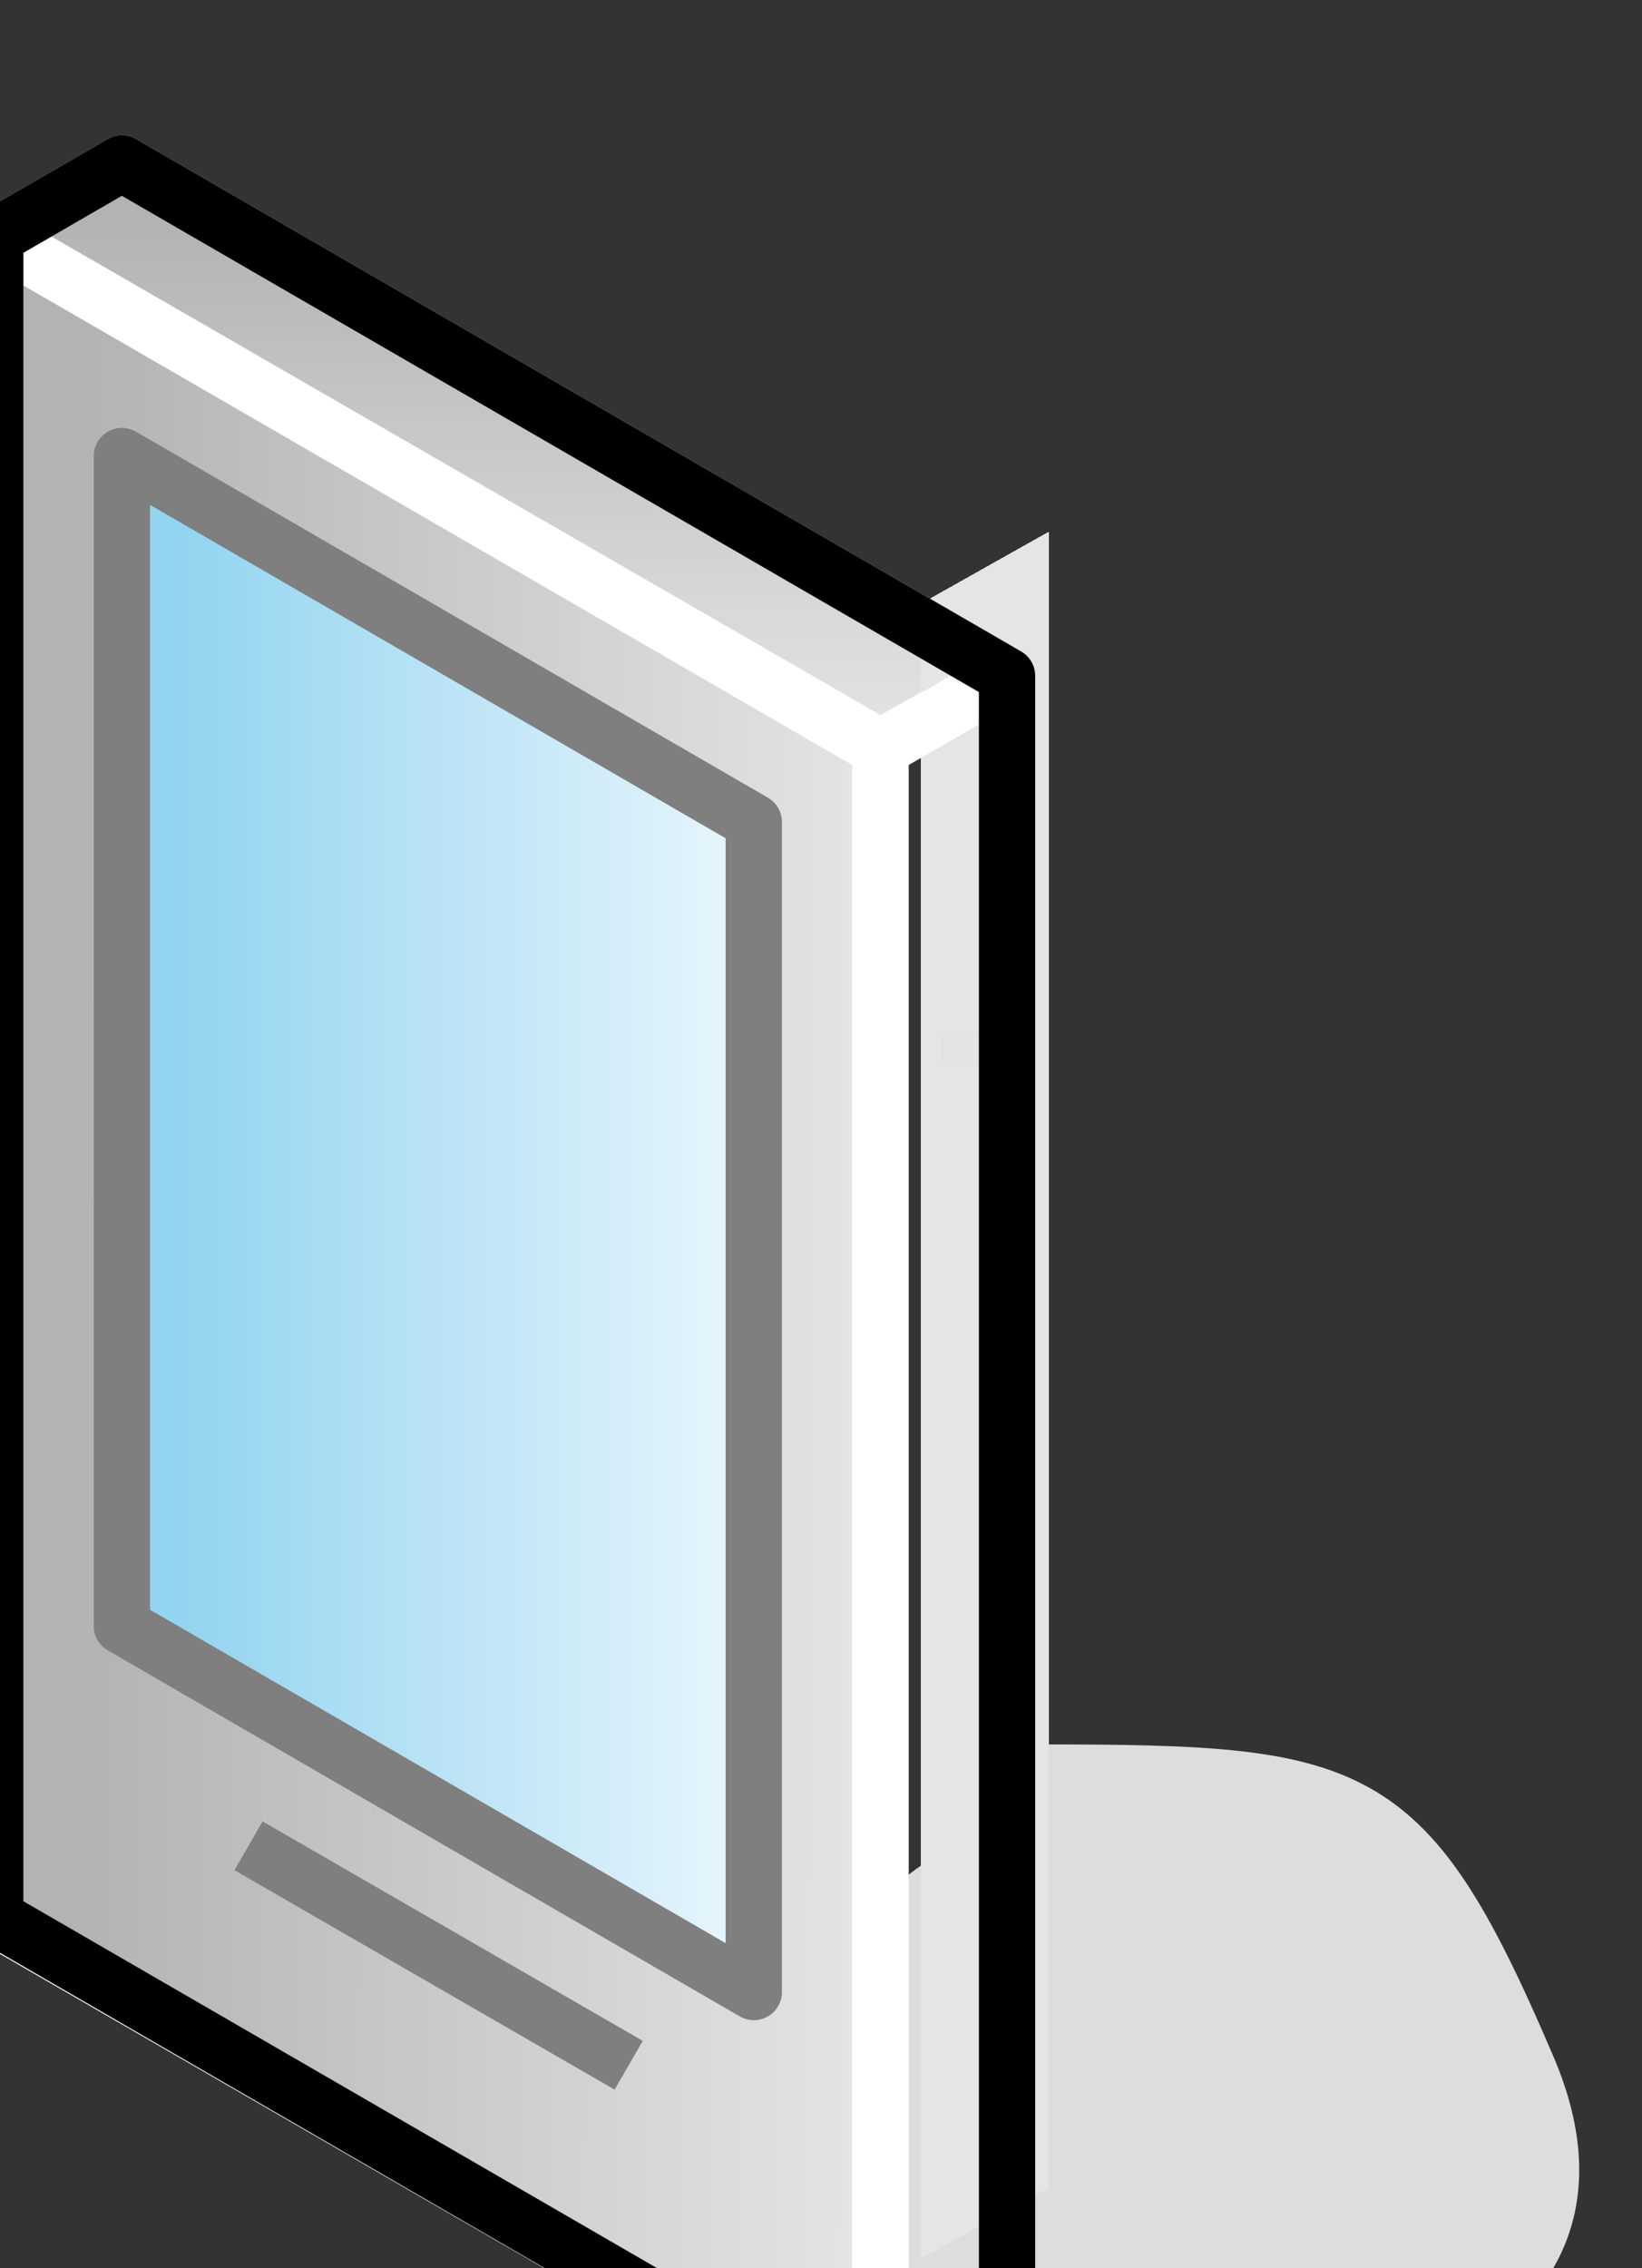<?xml version="1.0" encoding="UTF-8"?>
<svg xmlns="http://www.w3.org/2000/svg" xmlns:xlink="http://www.w3.org/1999/xlink" width="21pt" height="29pt" viewBox="0 0 21 29" version="1.1">
<rect x="0" y="0" width="21" height="29" fill="#333333" stroke="none"/>
<defs>
<linearGradient id="linear0" gradientUnits="userSpaceOnUse" x1="2848" y1="6942" x2="3479" y2="6944" >
<stop offset="0.1" style="stop-color:rgb(70.196%,70.196%,70.196%);stop-opacity:1;"/>
<stop offset="1" style="stop-color:rgb(89.804%,89.804%,89.804%);stop-opacity:1;"/>
</linearGradient>
<linearGradient id="linear1" gradientUnits="userSpaceOnUse" x1="2938" y1="6865" x2="3389" y2="6865" >
<stop offset="0.1" style="stop-color:rgb(57.647%,83.137%,94.118%);stop-opacity:1;"/>
<stop offset="1" style="stop-color:rgb(91.373%,96.471%,98.824%);stop-opacity:1;"/>
</linearGradient>
<linearGradient id="linear2" gradientUnits="userSpaceOnUse" x1="3209" y1="6112" x2="3209" y2="6527" >
<stop offset="0.1" style="stop-color:rgb(70.196%,70.196%,70.196%);stop-opacity:1;"/>
<stop offset="1" style="stop-color:rgb(89.804%,89.804%,89.804%);stop-opacity:1;"/>
</linearGradient>
</defs>
<g id="surface1">
<path style="fill-rule:evenodd;fill:rgb(86.667%,86.667%,86.667%);fill-opacity:1;stroke-width:40;stroke-linecap:butt;stroke-linejoin:round;stroke:rgb(86.667%,86.667%,86.667%);stroke-opacity:1;stroke-miterlimit:4;" d="M 3506.058 7722.054 C 3752.073 7722.054 4028.006 7670.019 3938.037 7462.983 C 3848.929 7255.064 3814.922 7255.064 3568.907 7255.064 C 3568.907 7410.948 3411.999 7203.03 3506.058 7722.054 Z M 3506.058 7722.054 " transform="matrix(0.018,0,0,0.018,-51.361,-107.929)"/>
<path style="fill-rule:evenodd;fill:url(#linear0);stroke-width:40;stroke-linecap:butt;stroke-linejoin:round;stroke:rgb(100%,100%,100%);stroke-opacity:1;stroke-miterlimit:4;" d="M 2850.017 7358.913 L 2850.017 6164.099 L 3478.938 6527.901 L 3478.938 7722.054 Z M 2850.017 7358.913 " transform="matrix(0.018,0,0,0.018,-51.361,-107.929)"/>
<path style="fill-rule:evenodd;fill:url(#linear1);stroke-width:40;stroke-linecap:butt;stroke-linejoin:round;stroke:rgb(49.804%,49.804%,49.804%);stroke-opacity:1;stroke-miterlimit:4;" d="M 2939.986 7150.995 L 2939.986 6319.983 L 3388.969 6579.936 L 3388.969 7410.948 Z M 2939.986 7150.995 " transform="matrix(0.018,0,0,0.018,-51.361,-107.929)"/>
<path style="fill-rule:evenodd;fill:url(#linear2);stroke-width:40;stroke-linecap:butt;stroke-linejoin:round;stroke:rgb(100%,100%,100%);stroke-opacity:1;stroke-miterlimit:4;" d="M 3478.938 6527.019 L 2850.017 6164.099 L 2939.986 6112.064 L 3568.907 6476.087 Z M 3478.938 6527.019 " transform="matrix(0.018,0,0,0.018,-51.361,-107.929)"/>
<path style=" stroke:none;fill-rule:evenodd;fill:rgb(70.196%,70.196%,70.196%);fill-opacity:1;" d="M 11.777 24.234 L 11.777 7.723 L 13.41 6.805 L 13.41 24.234 Z M 11.777 24.234 "/>
<path style=" stroke:none;fill-rule:evenodd;fill:rgb(70.588%,70.588%,70.588%);fill-opacity:1;" d="M 13.41 24.234 L 13.41 27.973 L 11.777 28.879 L 11.777 24.234 Z M 11.777 24.023 L 11.777 7.723 L 13.41 6.805 L 13.41 24.023 Z M 11.777 24.023 "/>
<path style=" stroke:none;fill-rule:evenodd;fill:rgb(70.98%,70.98%,70.98%);fill-opacity:1;" d="M 13.41 24.023 L 13.41 27.973 L 11.777 28.879 L 11.777 24.023 Z M 11.777 23.793 L 11.777 7.723 L 13.41 6.805 L 13.41 23.793 Z M 11.777 23.793 "/>
<path style=" stroke:none;fill-rule:evenodd;fill:rgb(71.373%,71.373%,71.373%);fill-opacity:1;" d="M 13.41 23.793 L 13.41 27.973 L 11.777 28.879 L 11.777 23.793 Z M 11.777 23.582 L 11.777 7.723 L 13.41 6.805 L 13.41 23.582 Z M 11.777 23.582 "/>
<path style=" stroke:none;fill-rule:evenodd;fill:rgb(71.765%,71.765%,71.765%);fill-opacity:1;" d="M 13.41 23.582 L 13.41 27.973 L 11.777 28.879 L 11.777 23.582 Z M 11.777 23.352 L 11.777 7.723 L 13.41 6.805 L 13.41 23.352 Z M 11.777 23.352 "/>
<path style=" stroke:none;fill-rule:evenodd;fill:rgb(72.157%,72.157%,72.157%);fill-opacity:1;" d="M 13.41 23.352 L 13.41 27.973 L 11.777 28.879 L 11.777 23.352 Z M 11.777 23.137 L 11.777 7.723 L 13.41 6.805 L 13.41 23.137 Z M 11.777 23.137 "/>
<path style=" stroke:none;fill-rule:evenodd;fill:rgb(72.549%,72.549%,72.549%);fill-opacity:1;" d="M 13.41 23.137 L 13.41 27.973 L 11.777 28.879 L 11.777 23.137 Z M 11.777 22.906 L 11.777 7.723 L 13.41 6.805 L 13.41 22.906 Z M 11.777 22.906 "/>
<path style=" stroke:none;fill-rule:evenodd;fill:rgb(72.941%,72.941%,72.941%);fill-opacity:1;" d="M 13.41 22.906 L 13.41 27.973 L 11.777 28.879 L 11.777 22.906 Z M 11.777 22.695 L 11.777 7.723 L 13.41 6.805 L 13.41 22.695 Z M 11.777 22.695 "/>
<path style=" stroke:none;fill-rule:evenodd;fill:rgb(73.333%,73.333%,73.333%);fill-opacity:1;" d="M 13.41 22.695 L 13.41 27.973 L 11.777 28.879 L 11.777 22.695 Z M 11.777 22.465 L 11.777 7.723 L 13.41 6.805 L 13.41 22.465 Z M 11.777 22.465 "/>
<path style=" stroke:none;fill-rule:evenodd;fill:rgb(73.725%,73.725%,73.725%);fill-opacity:1;" d="M 13.41 22.465 L 13.41 27.973 L 11.777 28.879 L 11.777 22.465 Z M 11.777 22.254 L 11.777 7.723 L 13.41 6.805 L 13.41 22.254 Z M 11.777 22.254 "/>
<path style=" stroke:none;fill-rule:evenodd;fill:rgb(74.118%,74.118%,74.118%);fill-opacity:1;" d="M 13.41 22.254 L 13.41 27.973 L 11.777 28.879 L 11.777 22.254 Z M 11.777 22.023 L 11.777 7.723 L 13.41 6.805 L 13.41 22.023 Z M 11.777 22.023 "/>
<path style=" stroke:none;fill-rule:evenodd;fill:rgb(74.51%,74.51%,74.51%);fill-opacity:1;" d="M 13.41 22.023 L 13.41 27.973 L 11.777 28.879 L 11.777 22.023 Z M 11.777 21.809 L 11.777 7.723 L 13.41 6.805 L 13.41 21.809 Z M 11.777 21.809 "/>
<path style=" stroke:none;fill-rule:evenodd;fill:rgb(74.902%,74.902%,74.902%);fill-opacity:1;" d="M 13.41 21.809 L 13.41 27.973 L 11.777 28.879 L 11.777 21.809 Z M 11.777 21.578 L 11.777 7.723 L 13.41 6.805 L 13.41 21.578 Z M 11.777 21.578 "/>
<path style=" stroke:none;fill-rule:evenodd;fill:rgb(75.294%,75.294%,75.294%);fill-opacity:1;" d="M 13.41 21.578 L 13.41 27.973 L 11.777 28.879 L 11.777 21.578 Z M 11.777 21.367 L 11.777 7.723 L 13.41 6.805 L 13.41 21.367 Z M 11.777 21.367 "/>
<path style=" stroke:none;fill-rule:evenodd;fill:rgb(75.686%,75.686%,75.686%);fill-opacity:1;" d="M 13.41 21.367 L 13.41 27.973 L 11.777 28.879 L 11.777 21.367 Z M 11.777 21.137 L 11.777 7.723 L 13.41 6.805 L 13.41 21.137 Z M 11.777 21.137 "/>
<path style=" stroke:none;fill-rule:evenodd;fill:rgb(76.078%,76.078%,76.078%);fill-opacity:1;" d="M 13.41 21.137 L 13.41 27.973 L 11.777 28.879 L 11.777 21.137 Z M 11.777 20.922 L 11.777 7.723 L 13.41 6.805 L 13.41 20.922 Z M 11.777 20.922 "/>
<path style=" stroke:none;fill-rule:evenodd;fill:rgb(76.471%,76.471%,76.471%);fill-opacity:1;" d="M 13.41 20.922 L 13.41 27.973 L 11.777 28.879 L 11.777 20.922 Z M 11.777 20.691 L 11.777 7.723 L 13.41 6.805 L 13.41 20.691 Z M 11.777 20.691 "/>
<path style=" stroke:none;fill-rule:evenodd;fill:rgb(76.863%,76.863%,76.863%);fill-opacity:1;" d="M 13.41 20.691 L 13.41 27.973 L 11.777 28.879 L 11.777 20.691 Z M 11.777 20.48 L 11.777 7.723 L 13.41 6.805 L 13.41 20.48 Z M 11.777 20.48 "/>
<path style=" stroke:none;fill-rule:evenodd;fill:rgb(77.255%,77.255%,77.255%);fill-opacity:1;" d="M 13.41 20.48 L 13.41 27.973 L 11.777 28.879 L 11.777 20.48 Z M 11.777 20.25 L 11.777 7.723 L 13.41 6.805 L 13.41 20.25 Z M 11.777 20.25 "/>
<path style=" stroke:none;fill-rule:evenodd;fill:rgb(77.647%,77.647%,77.647%);fill-opacity:1;" d="M 13.41 20.25 L 13.41 27.973 L 11.777 28.879 L 11.777 20.25 Z M 11.777 20.039 L 11.777 7.723 L 13.41 6.805 L 13.41 20.039 Z M 11.777 20.039 "/>
<path style=" stroke:none;fill-rule:evenodd;fill:rgb(78.039%,78.039%,78.039%);fill-opacity:1;" d="M 13.41 20.039 L 13.41 27.973 L 11.777 28.879 L 11.777 20.039 Z M 13.41 6.996 L 13.41 19.809 L 11.777 19.809 L 11.777 7.723 L 13.066 6.996 Z M 13.41 6.996 "/>
<path style=" stroke:none;fill-rule:evenodd;fill:rgb(78.431%,78.431%,78.431%);fill-opacity:1;" d="M 13.41 19.809 L 13.41 27.973 L 11.777 28.879 L 11.777 19.809 Z M 13.066 6.996 L 13.41 6.805 L 13.41 6.996 Z M 13.41 7.211 L 13.41 19.594 L 11.777 19.594 L 11.777 7.723 L 12.688 7.211 Z M 13.41 7.211 "/>
<path style=" stroke:none;fill-rule:evenodd;fill:rgb(78.824%,78.824%,78.824%);fill-opacity:1;" d="M 13.41 19.594 L 13.41 27.973 L 11.777 28.879 L 11.777 19.594 Z M 12.688 7.211 L 13.41 6.805 L 13.41 7.211 Z M 13.41 7.441 L 13.41 19.363 L 11.777 19.363 L 11.777 7.723 L 12.285 7.441 Z M 13.41 7.441 "/>
<path style=" stroke:none;fill-rule:evenodd;fill:rgb(79.216%,79.216%,79.216%);fill-opacity:1;" d="M 13.41 19.363 L 13.41 27.973 L 11.777 28.879 L 11.777 19.363 Z M 12.285 7.441 L 13.41 6.805 L 13.41 7.441 Z M 13.41 7.652 L 13.41 19.152 L 11.777 19.152 L 11.777 7.723 L 11.906 7.652 Z M 13.41 7.652 "/>
<path style=" stroke:none;fill-rule:evenodd;fill:rgb(79.608%,79.608%,79.608%);fill-opacity:1;" d="M 13.41 19.152 L 13.41 27.973 L 11.777 28.879 L 11.777 19.152 Z M 11.906 7.652 L 13.41 6.805 L 13.41 7.652 Z M 13.41 7.883 L 13.41 18.922 L 11.777 18.922 L 11.777 7.883 Z M 13.41 7.883 "/>
<path style=" stroke:none;fill-rule:evenodd;fill:rgb(80%,80%,80%);fill-opacity:1;" d="M 13.41 18.922 L 13.41 27.973 L 11.777 28.879 L 11.777 18.922 Z M 11.777 7.883 L 11.777 7.723 L 13.41 6.805 L 13.41 7.883 Z M 13.41 8.098 L 13.41 18.707 L 11.777 18.707 L 11.777 8.098 Z M 13.41 8.098 "/>
<path style=" stroke:none;fill-rule:evenodd;fill:rgb(80.392%,80.392%,80.392%);fill-opacity:1;" d="M 13.41 18.707 L 13.41 27.973 L 11.777 28.879 L 11.777 18.707 Z M 11.777 8.098 L 11.777 7.723 L 13.41 6.805 L 13.41 8.098 Z M 13.41 8.328 L 13.41 18.477 L 11.777 18.477 L 11.777 8.328 Z M 13.41 8.328 "/>
<path style=" stroke:none;fill-rule:evenodd;fill:rgb(80.784%,80.784%,80.784%);fill-opacity:1;" d="M 13.41 18.477 L 13.41 27.973 L 11.777 28.879 L 11.777 18.477 Z M 11.777 8.328 L 11.777 7.723 L 13.41 6.805 L 13.41 8.328 Z M 13.41 8.539 L 13.41 18.266 L 11.777 18.266 L 11.777 8.539 Z M 13.41 8.539 "/>
<path style=" stroke:none;fill-rule:evenodd;fill:rgb(81.176%,81.176%,81.176%);fill-opacity:1;" d="M 13.41 18.266 L 13.41 27.973 L 11.777 28.879 L 11.777 18.266 Z M 11.777 8.539 L 11.777 7.723 L 13.41 6.805 L 13.41 8.539 Z M 13.41 8.77 L 13.41 18.035 L 11.777 18.035 L 11.777 8.77 Z M 13.41 8.77 "/>
<path style=" stroke:none;fill-rule:evenodd;fill:rgb(81.569%,81.569%,81.569%);fill-opacity:1;" d="M 13.41 18.035 L 13.41 27.973 L 11.777 28.879 L 11.777 18.035 Z M 11.777 8.77 L 11.777 7.723 L 13.41 6.805 L 13.41 8.77 Z M 13.41 8.98 L 13.41 17.824 L 11.777 17.824 L 11.777 8.98 Z M 13.41 8.98 "/>
<path style=" stroke:none;fill-rule:evenodd;fill:rgb(81.961%,81.961%,81.961%);fill-opacity:1;" d="M 13.41 17.824 L 13.41 27.973 L 11.777 28.879 L 11.777 17.824 Z M 11.777 8.98 L 11.777 7.723 L 13.41 6.805 L 13.41 8.98 Z M 13.41 9.211 L 13.41 17.594 L 11.777 17.594 L 11.777 9.211 Z M 13.41 9.211 "/>
<path style=" stroke:none;fill-rule:evenodd;fill:rgb(82.353%,82.353%,82.353%);fill-opacity:1;" d="M 13.41 17.594 L 13.41 27.973 L 11.777 28.879 L 11.777 17.594 Z M 11.777 9.211 L 11.777 7.723 L 13.41 6.805 L 13.41 9.211 Z M 13.41 9.426 L 13.41 17.379 L 11.777 17.379 L 11.777 9.426 Z M 13.41 9.426 "/>
<path style=" stroke:none;fill-rule:evenodd;fill:rgb(82.745%,82.745%,82.745%);fill-opacity:1;" d="M 13.41 17.379 L 13.41 27.973 L 11.777 28.879 L 11.777 17.379 Z M 11.777 9.426 L 11.777 7.723 L 13.41 6.805 L 13.41 9.426 Z M 13.41 9.656 L 13.41 17.148 L 11.777 17.148 L 11.777 9.656 Z M 13.41 9.656 "/>
<path style=" stroke:none;fill-rule:evenodd;fill:rgb(83.137%,83.137%,83.137%);fill-opacity:1;" d="M 13.41 17.148 L 13.41 27.973 L 11.777 28.879 L 11.777 17.148 Z M 11.777 9.656 L 11.777 7.723 L 13.41 6.805 L 13.41 9.656 Z M 13.41 9.867 L 13.41 16.938 L 11.777 16.938 L 11.777 9.867 Z M 13.41 9.867 "/>
<path style=" stroke:none;fill-rule:evenodd;fill:rgb(83.529%,83.529%,83.529%);fill-opacity:1;" d="M 13.41 16.938 L 13.41 27.973 L 11.777 28.879 L 11.777 16.938 Z M 11.777 9.867 L 11.777 7.723 L 13.41 6.805 L 13.41 9.867 Z M 13.41 10.098 L 13.41 16.707 L 11.777 16.707 L 11.777 10.098 Z M 13.41 10.098 "/>
<path style=" stroke:none;fill-rule:evenodd;fill:rgb(83.922%,83.922%,83.922%);fill-opacity:1;" d="M 13.41 16.707 L 13.41 27.973 L 11.777 28.879 L 11.777 16.707 Z M 11.777 10.098 L 11.777 7.723 L 13.41 6.805 L 13.41 10.098 Z M 13.41 10.312 L 13.41 16.492 L 11.777 16.492 L 11.777 10.312 Z M 13.41 10.312 "/>
<path style=" stroke:none;fill-rule:evenodd;fill:rgb(84.314%,84.314%,84.314%);fill-opacity:1;" d="M 13.41 16.492 L 13.41 27.973 L 11.777 28.879 L 11.777 16.492 Z M 11.777 10.312 L 11.777 7.723 L 13.41 6.805 L 13.41 10.312 Z M 13.41 10.543 L 13.41 16.266 L 11.777 16.266 L 11.777 10.543 Z M 13.41 10.543 "/>
<path style=" stroke:none;fill-rule:evenodd;fill:rgb(84.706%,84.706%,84.706%);fill-opacity:1;" d="M 13.41 16.266 L 13.41 27.973 L 11.777 28.879 L 11.777 16.266 Z M 11.777 10.543 L 11.777 7.723 L 13.41 6.805 L 13.41 10.543 Z M 13.41 10.754 L 13.41 16.051 L 11.777 16.051 L 11.777 10.754 Z M 13.41 10.754 "/>
<path style=" stroke:none;fill-rule:evenodd;fill:rgb(85.098%,85.098%,85.098%);fill-opacity:1;" d="M 13.41 16.051 L 13.41 27.973 L 11.777 28.879 L 11.777 16.051 Z M 11.777 10.754 L 11.777 7.723 L 13.41 6.805 L 13.41 10.754 Z M 13.41 10.984 L 13.41 15.82 L 11.777 15.82 L 11.777 10.984 Z M 13.41 10.984 "/>
<path style=" stroke:none;fill-rule:evenodd;fill:rgb(85.49%,85.49%,85.49%);fill-opacity:1;" d="M 13.41 15.82 L 13.41 27.973 L 11.777 28.879 L 11.777 15.82 Z M 11.777 10.984 L 11.777 7.723 L 13.41 6.805 L 13.41 10.984 Z M 13.41 11.195 L 13.41 15.609 L 11.777 15.609 L 11.777 11.195 Z M 13.41 11.195 "/>
<path style=" stroke:none;fill-rule:evenodd;fill:rgb(85.882%,85.882%,85.882%);fill-opacity:1;" d="M 13.41 15.609 L 13.41 27.973 L 11.777 28.879 L 11.777 15.609 Z M 11.777 11.195 L 11.777 7.723 L 13.41 6.805 L 13.41 11.195 Z M 13.41 11.426 L 13.41 15.379 L 11.777 15.379 L 11.777 11.426 Z M 13.41 11.426 "/>
<path style=" stroke:none;fill-rule:evenodd;fill:rgb(86.275%,86.275%,86.275%);fill-opacity:1;" d="M 13.41 15.379 L 13.41 27.973 L 11.777 28.879 L 11.777 15.379 Z M 11.777 11.426 L 11.777 7.723 L 13.41 6.805 L 13.41 11.426 Z M 13.41 11.641 L 13.41 15.164 L 11.777 15.164 L 11.777 11.641 Z M 13.41 11.641 "/>
<path style=" stroke:none;fill-rule:evenodd;fill:rgb(86.667%,86.667%,86.667%);fill-opacity:1;" d="M 13.41 15.164 L 13.41 27.973 L 11.777 28.879 L 11.777 15.164 Z M 11.777 11.641 L 11.777 7.723 L 13.41 6.805 L 13.41 11.641 Z M 13.41 11.871 L 13.41 14.934 L 11.777 14.934 L 11.777 11.871 Z M 13.41 11.871 "/>
<path style=" stroke:none;fill-rule:evenodd;fill:rgb(87.059%,87.059%,87.059%);fill-opacity:1;" d="M 13.41 14.934 L 13.41 27.973 L 11.777 28.879 L 11.777 14.934 Z M 11.777 11.871 L 11.777 7.723 L 13.41 6.805 L 13.41 11.871 Z M 13.41 12.082 L 13.41 14.723 L 11.777 14.723 L 11.777 12.082 Z M 13.41 12.082 "/>
<path style=" stroke:none;fill-rule:evenodd;fill:rgb(87.451%,87.451%,87.451%);fill-opacity:1;" d="M 13.41 14.723 L 13.41 27.973 L 11.777 28.879 L 11.777 14.723 Z M 11.777 12.082 L 11.777 7.723 L 13.41 6.805 L 13.41 12.082 Z M 13.355 12.312 L 13.355 14.492 L 11.777 14.492 L 11.777 12.312 Z M 13.355 12.312 "/>
<path style=" stroke:none;fill-rule:evenodd;fill:rgb(87.843%,87.843%,87.843%);fill-opacity:1;" d="M 13.355 14.492 L 13.355 12.312 L 11.777 12.312 L 11.777 7.723 L 13.41 6.805 L 13.41 27.973 L 11.777 28.879 L 11.777 14.492 Z M 13.141 12.527 L 13.141 14.281 L 11.777 14.281 L 11.777 12.527 Z M 13.141 12.527 "/>
<path style=" stroke:none;fill-rule:evenodd;fill:rgb(88.235%,88.235%,88.235%);fill-opacity:1;" d="M 13.141 14.281 L 13.141 12.527 L 11.777 12.527 L 11.777 7.723 L 13.41 6.805 L 13.41 27.973 L 11.777 28.879 L 11.777 14.281 Z M 12.902 12.758 L 12.902 14.051 L 11.777 14.051 L 11.777 12.758 Z M 12.902 12.758 "/>
<path style=" stroke:none;fill-rule:evenodd;fill:rgb(88.627%,88.627%,88.627%);fill-opacity:1;" d="M 12.902 14.051 L 12.902 12.758 L 11.777 12.758 L 11.777 7.723 L 13.41 6.805 L 13.41 27.973 L 11.777 28.879 L 11.777 14.051 Z M 11.797 12.969 L 12.688 12.969 L 12.688 13.836 L 11.797 13.836 Z M 11.797 12.969 "/>
<path style=" stroke:none;fill-rule:evenodd;fill:rgb(89.02%,89.02%,89.02%);fill-opacity:1;" d="M 11.797 12.969 L 11.797 13.836 L 12.688 13.836 L 12.688 12.969 Z M 12.031 13.199 L 12.449 13.199 L 12.449 13.605 L 12.031 13.605 Z M 11.777 28.879 L 11.777 7.723 L 13.41 6.805 L 13.41 27.973 Z M 11.777 28.879 "/>
<path style=" stroke:none;fill-rule:evenodd;fill:rgb(89.804%,89.804%,89.804%);fill-opacity:1;" d="M 12.031 13.199 L 12.031 13.605 L 12.449 13.605 L 12.449 13.199 Z M 11.777 28.879 L 11.777 7.723 L 13.41 6.805 L 13.41 27.973 Z M 11.777 28.879 "/>
<path style="fill:none;stroke-width:40;stroke-linecap:butt;stroke-linejoin:round;stroke:rgb(100%,100%,100%);stroke-opacity:1;stroke-miterlimit:4;" d="M 3478.938 7722.054 L 3478.938 6527.901 L 3568.907 6476.087 L 3568.907 7670.901 Z M 3478.938 7722.054 " transform="matrix(0.018,0,0,0.018,-51.361,-107.929)"/>
<path style="fill:none;stroke-width:40;stroke-linecap:butt;stroke-linejoin:round;stroke:rgb(0%,0%,0%);stroke-opacity:1;stroke-miterlimit:4;" d="M 2939.986 6112.064 L 3568.907 6476.087 L 3568.907 7670.019 L 3478.938 7722.054 L 2850.017 7358.031 L 2850.017 6164.099 Z M 2939.986 6112.064 " transform="matrix(0.018,0,0,0.018,-51.361,-107.929)"/>
<path style="fill:none;stroke-width:40;stroke-linecap:butt;stroke-linejoin:round;stroke:rgb(49.804%,49.804%,49.804%);stroke-opacity:1;stroke-miterlimit:4;" d="M 3029.955 7307.099 L 3300.076 7462.983 " transform="matrix(0.018,0,0,0.018,-51.361,-107.929)"/>
</g>
</svg>
